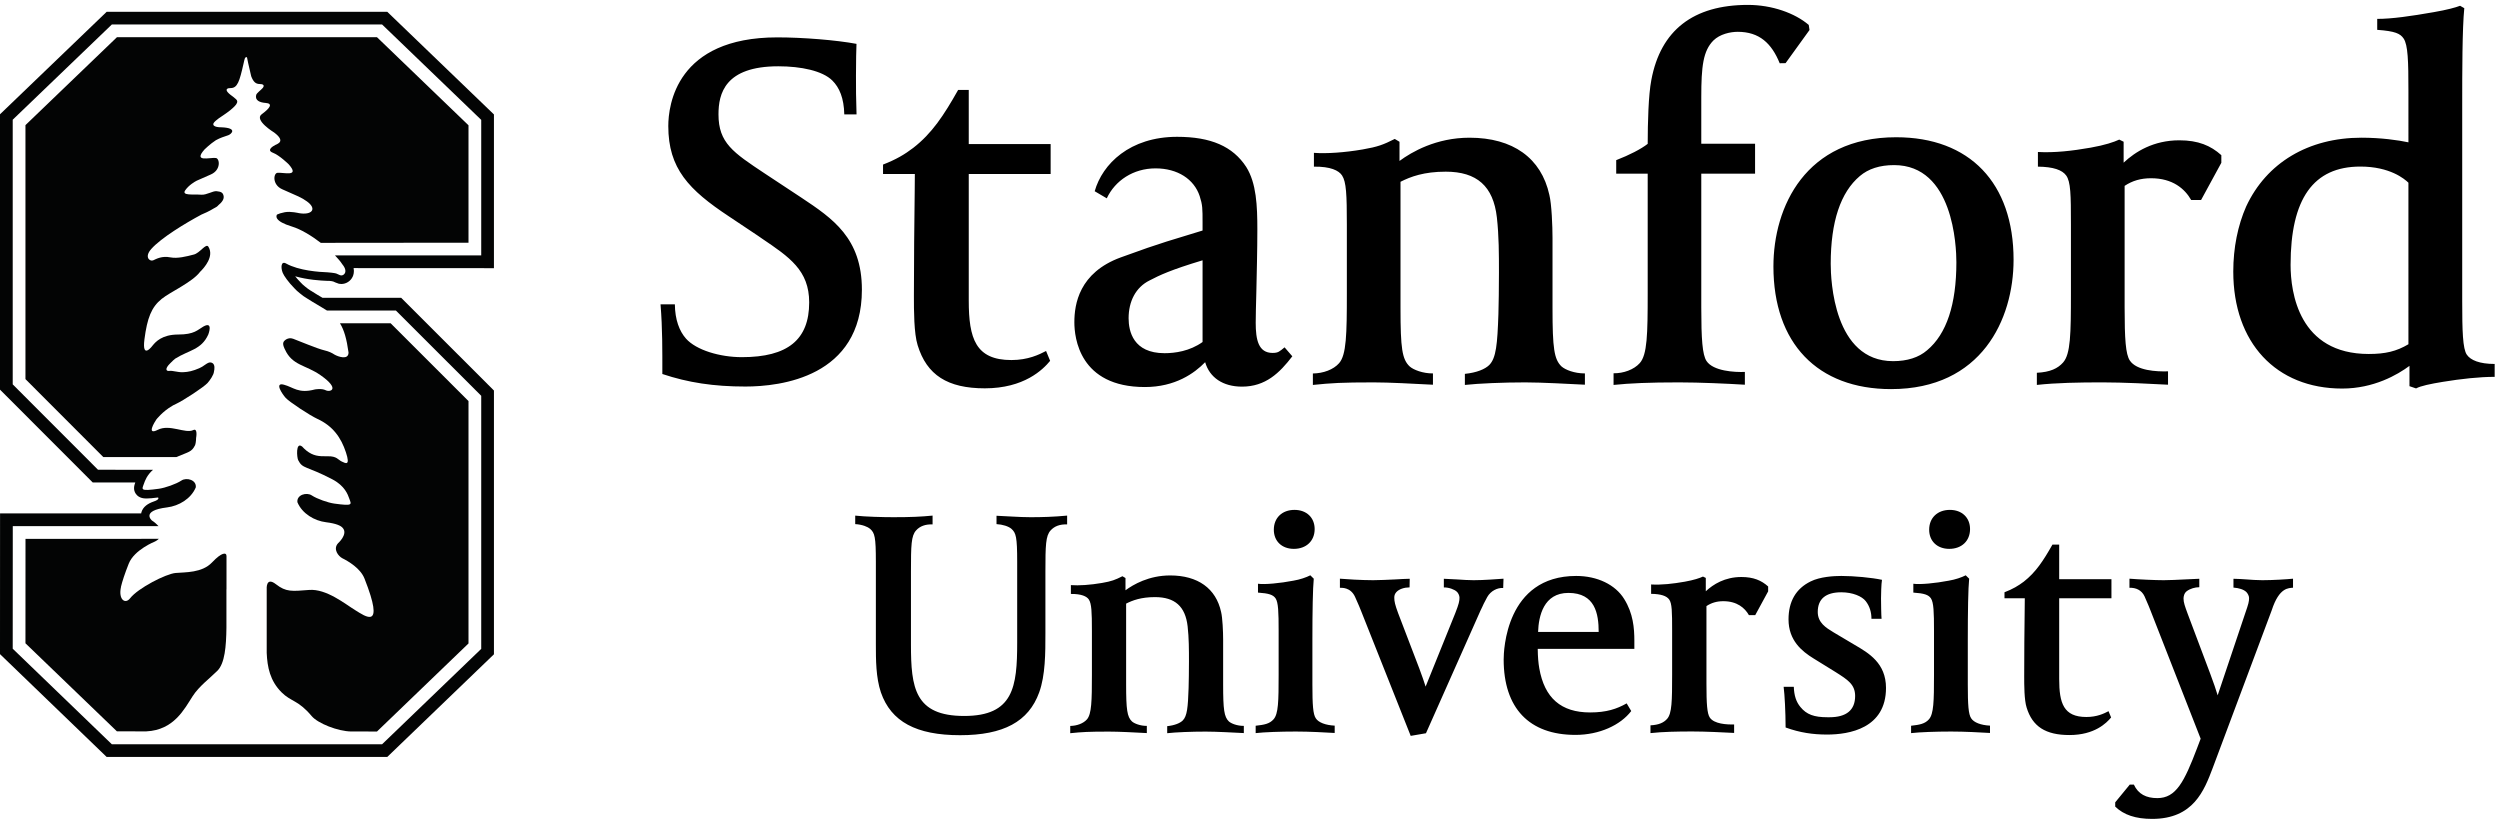 <?xml version="1.0" encoding="UTF-8" standalone="no"?>
<svg
   xmlns:dc="http://purl.org/dc/elements/1.1/"
   xmlns:cc="http://creativecommons.org/ns#"
   xmlns:rdf="http://www.w3.org/1999/02/22-rdf-syntax-ns#"
   xmlns:svg="http://www.w3.org/2000/svg"
   xmlns="http://www.w3.org/2000/svg"
   xmlns:sodipodi="http://sodipodi.sourceforge.net/DTD/sodipodi-0.dtd"
   xmlns:inkscape="http://www.inkscape.org/namespaces/inkscape"
   width="100%"
   height="100%"
   viewBox="0 0 1005 330"
   version="1.1"
   xml:space="preserve"
   style="fill-rule:evenodd;clip-rule:evenodd;stroke-linejoin:round;stroke-miterlimit:1.414;"
   id="svg18"
   sodipodi:docname="stanford_white.svg"
   inkscape:version="0.92.1 r"><defs
     id="defs22"><filter
       style="color-interpolation-filters:sRGB;"
       inkscape:label="Invert"
       id="filter529"><feColorMatrix
         type="hueRotate"
         values="180"
         result="color1"
         id="feColorMatrix525" /><feColorMatrix
         values="-1 0 0 0 1 0 -1 0 0 1 0 0 -1 0 1 -0.21 -0.72 -0.07 2 0 "
         result="color2"
         id="feColorMatrix527" /></filter><filter
       style="color-interpolation-filters:sRGB;"
       inkscape:label="Invert"
       id="filter535"><feColorMatrix
         type="hueRotate"
         values="180"
         result="color1"
         id="feColorMatrix531" /><feColorMatrix
         values="-1 0 0 0 1 0 -1 0 0 1 0 0 -1 0 1 -0.21 -0.72 -0.07 2 0 "
         result="color2"
         id="feColorMatrix533" /></filter></defs><sodipodi:namedview
     pagecolor="#ffffff"
     bordercolor="#666666"
     borderopacity="1"
     objecttolerance="10"
     gridtolerance="10"
     guidetolerance="10"
     inkscape:pageopacity="0"
     inkscape:pageshadow="2"
     inkscape:window-width="640"
     inkscape:window-height="480"
     id="namedview20"
     showgrid="false"
     inkscape:zoom="0.22092689"
     inkscape:cx="630.0761"
     inkscape:cy="58.87825"
     inkscape:window-x="488"
     inkscape:window-y="118"
     inkscape:window-maximized="0"
     inkscape:current-layer="svg18" /><path
     inkscape:connector-curvature="0"
     id="path2"
     style="fill:#000000;fill-rule:nonzero;filter:url(#filter529)"
     d="m 101.309,34.811 c -0.702,0.854 -2.518,2.652 -6.301,2.652 -3.594,0 -5.6,-1.281 -6.481,-4.16 -0.361,-1.142 -0.361,-3.386 -0.361,-4.736 0,-3.725 0.039,-6.705 0.078,-10.156 l 0.013,-1.623 h -3.069 v -0.912 c 1.248,-0.481 2.093,-0.981 2.915,-1.61 1.801,-1.394 2.951,-3.139 4.332,-5.592 h 1.023 v 5.225 h 7.9 v 2.889 h -7.9 v 12.215 c 0,3.654 0.663,5.732 4.114,5.732 1.609,0 2.672,-0.525 3.344,-0.875 z m 127.214,-0.662 c 1.588,0 2.666,-0.25 3.823,-0.939 V 17.626 c -0.379,-0.37 -1.789,-1.557 -4.641,-1.557 -4.529,0 -6.727,3.101 -6.727,9.482 0,2.674 0.801,8.598 7.545,8.598 z m 0.813,-32.326 c 1.406,0 3.236,-0.262 5.467,-0.653 1.265,-0.218 2.117,-0.451 2.527,-0.613 l 0.406,0.234 c -0.199,1.922 -0.201,6.247 -0.201,9.311 v 18.971 c 0,2.832 0.047,4.584 0.449,5.15 0.366,0.53 1.221,0.887 2.682,0.889 v 1.244 c -1.469,0 -3.203,0.189 -5,0.482 -1.193,0.196 -2.135,0.389 -2.582,0.635 l -0.637,-0.217 v -1.959 c -1.15,0.856 -3.447,2.188 -6.492,2.188 -6.389,0 -10.506,-4.432 -10.506,-11.287 0,-2.287 0.438,-4.45 1.242,-6.274 1.961,-4.222 6.01,-6.64 11.119,-6.64 1.868,0 3.538,0.234 4.536,0.447 V 8.782 c 0,-2.901 -0.043,-4.442 -0.463,-5.065 -0.324,-0.476 -0.801,-0.711 -2.547,-0.838 z m -32.734,12.84 c 1.58,0.088 3.294,-0.102 5.085,-0.418 1.383,-0.244 2.264,-0.545 2.76,-0.778 l 0.424,0.207 v 2.02 c 1.119,-1.051 2.877,-2.158 5.373,-2.158 1.822,0 3.031,0.511 4.053,1.435 v 0.735 l -1.955,3.591 h -0.953 c -0.621,-1.084 -1.784,-2.101 -3.875,-2.101 -0.987,0 -1.807,0.242 -2.547,0.736 v 11.733 c 0,3.056 0.099,4.505 0.5,5.113 0.646,0.982 2.58,1.084 3.687,1.047 v 1.289 c -1.597,-0.088 -4.353,-0.225 -6.332,-0.225 -2.25,0 -4.469,0.041 -6.322,0.246 v -1.172 c 1.297,-0.064 2.025,-0.423 2.529,-0.99 0.723,-0.814 0.758,-2.72 0.758,-6.678 v -6.648 c 0,-2.877 -0.021,-4.119 -0.461,-4.721 -0.383,-0.525 -1.224,-0.832 -2.724,-0.849 z m -13.875,1.265 c -1.383,0 -2.483,0.358 -3.305,1.057 -1.86,1.568 -2.809,4.406 -2.809,8.469 0,1.566 0.291,9.388 6.018,9.388 1.361,0 2.478,-0.353 3.281,-1.051 1.881,-1.568 2.824,-4.425 2.824,-8.486 0,-1.552 -0.293,-9.377 -6.009,-9.377 z m -0.292,21.61 c -7.103,0 -11.349,-4.432 -11.349,-11.83 0,-5.766 3.103,-12.467 11.838,-12.467 7.099,0 11.33,4.412 11.33,11.826 0,5.738 -3.094,12.471 -11.819,12.471 z M 155.664,36.01 c 0.953,0.014 1.965,-0.347 2.531,-0.984 0.719,-0.811 0.762,-2.773 0.762,-6.731 V 16.756 H 155.92 V 15.45 c 1.279,-0.494 2.402,-1.074 3.037,-1.572 0.004,-2.051 0.07,-4.715 0.352,-6.165 0.896,-4.793 4.048,-7.24 9.316,-7.24 2.326,0 4.535,0.793 5.869,1.932 l 0.074,0.49 -2.308,3.197 -0.567,0.01 c -0.785,-1.928 -1.965,-3.033 -4.05,-3.033 -0.721,0 -1.725,0.224 -2.346,0.836 -0.994,1.002 -1.17,2.496 -1.17,5.467 v 4.496 h 5.189 v 2.888 h -5.189 v 12.909 c 0,3.056 0.105,4.558 0.506,5.164 0.646,0.974 2.693,1.091 3.699,1.052 v 1.233 c -1.711,-0.104 -4.363,-0.225 -6.348,-0.225 -2.884,0 -4.765,0.084 -6.32,0.246 z M 126.757,14.745 c 1.182,0.093 2.961,-0.028 4.702,-0.328 1.467,-0.254 1.998,-0.461 3.097,-1.014 l 0.458,0.275 v 1.848 c 1.175,-0.867 3.535,-2.242 6.752,-2.242 4.185,0 6.927,1.959 7.705,5.521 0.22,0.883 0.304,3.014 0.304,4.16 v 6.788 c 0,3.843 0.153,4.912 0.869,5.599 0.366,0.32 1.221,0.672 2.256,0.672 v 1.088 c -1.492,-0.072 -4.152,-0.223 -5.756,-0.223 -2.132,0 -4.529,0.102 -5.824,0.246 v -1.068 c 1.155,-0.119 1.942,-0.455 2.348,-0.85 0.672,-0.673 0.787,-2.017 0.887,-4.908 0.029,-0.861 0.052,-2.686 0.052,-4.021 0,-1.737 0,-3.543 -0.201,-5.317 -0.344,-3.012 -1.928,-4.41 -4.933,-4.41 -2.1,0 -3.383,0.479 -4.363,0.975 v 12.217 c 0,3.843 0.152,4.912 0.886,5.599 0.354,0.32 1.266,0.68 2.244,0.672 v 1.09 c -1.926,-0.1 -4.237,-0.225 -5.721,-0.225 -3.094,0 -4.066,0.063 -5.863,0.246 V 36.03 c 1.006,-0.012 1.983,-0.371 2.528,-0.992 0.709,-0.799 0.75,-2.785 0.75,-6.743 v -6.646 c 0,-2.879 -0.055,-4.098 -0.461,-4.721 -0.316,-0.484 -1.117,-0.871 -2.716,-0.851 z M 63.898,36.081 c 0,-2.338 0.017,-4.323 -0.174,-6.721 h 1.382 c 0.016,1.482 0.431,2.578 1.073,3.306 0.988,1.112 3.272,1.79 5.391,1.79 4.427,0 6.494,-1.682 6.494,-5.284 0,-3.089 -1.908,-4.369 -4.549,-6.154 l -0.408,-0.283 -2.781,-1.856 c -3.872,-2.562 -5.854,-4.617 -5.854,-8.718 0,-2.004 0.768,-8.555 10.513,-8.555 2.458,0 5.692,0.26 7.643,0.625 -0.021,0.31 -0.05,1.81 -0.05,3.068 0,1.463 0,1.948 0.055,3.737 H 81.451 C 81.414,9.461 80.982,8.448 80.296,7.768 79.355,6.832 77.282,6.395 75.089,6.395 c -5.168,0 -5.775,2.648 -5.775,4.641 0,2.746 1.404,3.67 4.465,5.701 l 3.537,2.334 c 3.003,2 5.833,3.894 5.833,8.877 0,8.435 -7.859,9.342 -11.237,9.342 -3.066,0 -5.528,-0.379 -8.014,-1.209 z m 52.116,-10.969 c -3.09,0.931 -4.153,1.441 -5.101,1.937 -1.355,0.666 -2.034,2.037 -2.034,3.651 0,1.258 0.449,3.373 3.469,3.373 0.998,0 2.429,-0.192 3.666,-1.078 z m -5.569,12.226 c -6.318,0 -6.799,-4.773 -6.799,-6.25 0,-1.728 0.45,-4.781 4.473,-6.255 4.149,-1.522 5.037,-1.7 7.895,-2.594 v -0.748 c 0,-1.381 0,-1.711 -0.279,-2.578 -0.544,-1.629 -2.124,-2.67 -4.26,-2.67 -2.141,0 -3.905,1.179 -4.702,2.89 l -1.166,-0.685 c 0.745,-2.633 3.387,-5.25 7.953,-5.25 3.249,0 5.372,0.918 6.665,2.906 0.988,1.572 1.074,3.762 1.074,6.033 0,2.008 -0.059,4.233 -0.097,6.035 -0.034,1.243 -0.061,2.311 -0.061,2.967 0,1.635 0.259,2.908 1.627,2.908 0.563,0 0.675,-0.15 1.158,-0.539 l 0.747,0.864 c -1.23,1.605 -2.583,2.927 -4.856,2.927 -1.842,0 -3.127,-0.883 -3.553,-2.359 -1.036,1.07 -2.893,2.398 -5.819,2.398 z"
     transform="scale(4.167)" /><path
     inkscape:connector-curvature="0"
     id="path4"
     style="fill:#000000;fill-rule:nonzero;filter:url(#filter529)"
     d="m 148.383,60.965 h 5.845 c 0,-1.759 -0.347,-3.765 -2.921,-3.765 -2.395,0 -2.873,2.24 -2.924,3.765 z m 3.603,9.932 c -4.468,0 -6.924,-2.584 -6.924,-7.275 0,-0.827 0.196,-8.059 6.997,-8.059 2.037,0 3.775,0.836 4.632,2.228 0.864,1.383 0.979,2.807 0.979,4.022 v 0.785 h -9.322 c 0.009,0.762 0.058,1.352 0.15,1.875 0.502,2.867 2.102,4.258 4.902,4.258 1.575,0 2.575,-0.336 3.528,-0.875 l 0.441,0.74 c -1.041,1.358 -3.066,2.301 -5.383,2.301 z M 103.31,56.448 c 0.754,0.06 1.889,-0.016 3,-0.209 0.936,-0.162 1.277,-0.297 1.973,-0.649 l 0.295,0.174 v 1.182 c 0.75,-0.553 2.255,-1.432 4.311,-1.432 2.67,0 4.42,1.254 4.912,3.524 0.14,0.564 0.197,1.922 0.197,2.656 v 4.334 c 0,2.447 0.096,3.129 0.555,3.572 0.234,0.203 0.778,0.428 1.441,0.428 v 0.693 c -0.957,-0.047 -2.65,-0.142 -3.676,-0.142 -1.359,0 -2.89,0.06 -3.716,0.154 v -0.678 c 0.736,-0.08 1.239,-0.295 1.498,-0.547 0.429,-0.427 0.504,-1.285 0.566,-3.129 0.018,-0.55 0.035,-1.714 0.035,-2.568 0,-1.107 0,-2.258 -0.129,-3.389 -0.22,-1.925 -1.23,-2.818 -3.149,-2.818 -1.337,0 -2.156,0.309 -2.784,0.627 v 7.797 c 0,2.447 0.099,3.129 0.564,3.572 0.227,0.203 0.809,0.432 1.434,0.428 v 0.693 c -1.231,-0.066 -2.702,-0.142 -3.651,-0.142 -1.97,0 -2.595,0.037 -3.739,0.154 v -0.701 c 0.64,-0.008 1.267,-0.239 1.612,-0.633 0.45,-0.512 0.479,-1.781 0.479,-4.305 v -4.24 c 0,-1.84 -0.035,-2.613 -0.293,-3.014 -0.203,-0.31 -0.717,-0.552 -1.735,-0.541 z M 136,55.835 c -0.297,0 -0.967,0.039 -1.365,0.062 -0.758,0.035 -1.617,0.076 -2.167,0.076 -1.086,0 -2.704,-0.097 -3.204,-0.146 v 0.879 c 0.168,0.005 1.021,-0.073 1.458,0.869 0.175,0.373 0.335,0.744 0.382,0.867 0.076,0.193 0.17,0.432 0.211,0.519 l 4.778,12.03 1.473,-0.254 5.256,-11.824 c 0.037,-0.081 0.106,-0.211 0.178,-0.369 0.066,-0.147 0.139,-0.331 0.475,-0.942 0.337,-0.605 0.996,-0.918 1.541,-0.877 l 0.031,-0.898 c -0.604,0.041 -1.912,0.146 -2.879,0.146 -0.508,0 -1.025,-0.037 -1.522,-0.07 -0.357,-0.022 -0.996,-0.059 -1.355,-0.068 v 0.835 c 0.477,-0.011 1.025,0.194 1.25,0.411 0.125,0.101 0.26,0.369 0.26,0.566 0,0.332 -0.053,0.6 -0.403,1.494 l -2.865,7.096 c -0.136,-0.426 -0.332,-1.014 -0.611,-1.752 l -2.041,-5.334 c -0.299,-0.811 -0.371,-1.135 -0.371,-1.488 0,-0.203 0.042,-0.36 0.193,-0.535 0.275,-0.307 0.772,-0.458 1.281,-0.463 z m 67.664,13.38 c -0.451,0.549 -1.605,1.696 -4.018,1.696 -2.296,0 -3.574,-0.815 -4.134,-2.655 -0.233,-0.73 -0.233,-2.16 -0.233,-3.023 0,-2.377 0.02,-4.277 0.047,-6.482 l 0.01,-1.032 h -1.959 v -0.582 c 0.801,-0.306 1.338,-0.629 1.863,-1.025 1.145,-0.893 1.881,-2.01 2.762,-3.571 h 0.652 v 3.333 h 5.041 v 1.845 h -5.041 v 7.791 c 0,2.332 0.424,3.66 2.623,3.66 1.032,0 1.707,-0.334 2.137,-0.56 z m -31.402,0.967 c -0.006,-1.527 -0.088,-3.117 -0.19,-3.922 h 0.981 c 0.027,0.836 0.23,1.459 0.64,1.949 0.592,0.721 1.303,0.985 2.617,0.985 h 0.18 c 1.641,0 2.479,-0.692 2.479,-2.051 0,-1.115 -0.713,-1.564 -1.893,-2.311 l -2.119,-1.31 c -1.121,-0.69 -2.414,-1.734 -2.414,-3.768 0,-1.738 0.715,-2.963 2.127,-3.66 0.918,-0.459 2.252,-0.531 2.965,-0.531 1.218,0 2.931,0.16 3.924,0.373 -0.069,0.4 -0.092,1.447 -0.092,1.785 0,0.307 0.019,1.721 0.052,1.977 h -0.976 c 0,-0.631 -0.166,-1.209 -0.555,-1.709 -0.357,-0.461 -1.256,-0.85 -2.353,-0.85 -1.502,0 -2.272,0.639 -2.272,1.899 0,1.039 0.799,1.525 1.506,1.953 l 0.074,0.045 1.992,1.183 c 1.34,0.782 3.012,1.754 3.012,4.143 0,3.914 -3.56,4.502 -5.685,4.502 -1.35,0 -2.616,-0.178 -4,-0.682 z M 188.049,52.95 c -1.158,0 -1.938,-0.743 -1.938,-1.848 0,-1.141 0.801,-1.912 2,-1.912 1.157,0 1.944,0.744 1.944,1.85 0,1.142 -0.805,1.91 -2.006,1.91 z m -3.682,17.064 c 0.832,-0.092 1.336,-0.183 1.725,-0.623 0.457,-0.521 0.486,-1.728 0.486,-4.285 v -4.24 c 0,-1.832 -0.031,-2.737 -0.297,-3.141 -0.238,-0.346 -0.64,-0.484 -1.697,-0.556 v -0.854 c 0.633,0.096 2.166,-0.053 3.412,-0.295 0.645,-0.107 1.254,-0.32 1.641,-0.519 l 0.332,0.326 c -0.094,0.953 -0.131,3.107 -0.131,5.883 v 4.335 c 0,1.959 0.062,2.864 0.326,3.252 0.26,0.405 0.934,0.662 1.816,0.707 v 0.707 c -0.888,-0.052 -2.416,-0.138 -3.742,-0.138 -1.482,0 -3.064,0.058 -3.871,0.152 z M 124.824,52.95 c -1.161,0 -1.935,-0.743 -1.935,-1.848 0,-1.141 0.797,-1.912 1.995,-1.912 1.16,0 1.944,0.744 1.944,1.85 0,1.142 -0.807,1.91 -2.004,1.91 z m -3.687,17.064 c 0.838,-0.092 1.34,-0.183 1.728,-0.623 0.463,-0.521 0.488,-1.728 0.488,-4.285 v -4.24 c 0,-1.832 -0.03,-2.737 -0.294,-3.141 -0.241,-0.346 -0.643,-0.484 -1.698,-0.556 v -0.854 c 0.627,0.096 2.162,-0.053 3.41,-0.295 0.643,-0.107 1.25,-0.32 1.639,-0.519 l 0.332,0.326 c -0.092,0.953 -0.132,3.107 -0.132,5.883 v 4.335 c 0,1.959 0.062,2.864 0.329,3.252 0.262,0.405 0.932,0.662 1.822,0.707 v 0.707 c -0.898,-0.052 -2.424,-0.138 -3.749,-0.138 -1.482,0 -3.061,0.058 -3.875,0.152 z m -28.522,0.912 c -4.227,0 -6.653,-1.31 -7.631,-4.125 -0.487,-1.449 -0.487,-3.15 -0.487,-4.644 V 54.2 c 0,-2.424 -0.111,-2.785 -0.558,-3.184 -0.192,-0.172 -0.731,-0.418 -1.434,-0.453 v -0.82 c 1.008,0.109 2.653,0.152 3.686,0.152 1.738,0 2.66,-0.047 3.777,-0.154 v 0.851 c -0.67,-0.029 -1.224,0.159 -1.596,0.586 -0.466,0.518 -0.49,1.426 -0.49,3.957 v 7.051 c 0,4.156 0.356,6.885 5.138,6.885 4.753,0 5.11,-2.805 5.11,-7.07 V 54.2 c 0,-2.424 -0.115,-2.785 -0.556,-3.184 -0.272,-0.238 -0.848,-0.422 -1.438,-0.453 v -0.807 c 0.936,0.03 2.135,0.139 3.278,0.139 1.1,0 2.207,-0.029 3.534,-0.154 v 0.851 c -0.7,-0.029 -1.229,0.17 -1.6,0.586 -0.468,0.522 -0.495,1.426 -0.495,3.957 v 5.959 c 0,1.895 0,4.047 -0.603,5.711 -1.022,2.815 -3.446,4.121 -7.635,4.121 z m 66.672,-14.541 c 1.01,0.057 2.098,-0.066 3.244,-0.267 0.883,-0.157 1.444,-0.348 1.76,-0.496 l 0.271,0.132 v 1.287 c 0.715,-0.667 1.836,-1.376 3.432,-1.376 1.16,0 1.934,0.326 2.584,0.914 v 0.47 l -1.246,2.293 h -0.611 c -0.395,-0.693 -1.139,-1.343 -2.473,-1.343 -0.629,0 -1.148,0.158 -1.623,0.472 v 7.486 c 0,1.954 0.064,2.877 0.32,3.262 0.41,0.625 1.641,0.692 2.35,0.67 v 0.818 c -1.02,-0.054 -2.777,-0.14 -4.043,-0.14 -1.432,0 -2.852,0.027 -4.027,0.158 v -0.75 c 0.826,-0.041 1.291,-0.269 1.609,-0.629 0.461,-0.519 0.48,-1.738 0.48,-4.264 v -4.24 c 0,-1.836 -0.011,-2.629 -0.287,-3.011 -0.246,-0.336 -0.783,-0.532 -1.74,-0.541 z m 52.885,0.264 c -0.412,0 -0.885,0.139 -1.205,0.379 -0.258,0.193 -0.317,0.516 -0.317,0.717 0,0.373 0.133,0.74 0.395,1.455 l 2.178,5.789 c 0.332,0.865 0.564,1.584 0.72,2.09 l 2.659,-7.918 c 0.318,-0.914 0.371,-1.131 0.371,-1.469 0,-0.195 -0.12,-0.428 -0.262,-0.578 -0.26,-0.25 -0.711,-0.389 -1.244,-0.428 v -0.851 c 0.318,0 1.019,0.043 1.34,0.068 0.304,0.025 0.941,0.07 1.449,0.07 0.99,0 2.359,-0.086 2.957,-0.146 v 0.869 c -0.401,0.051 -1.326,-0.074 -2.055,2.178 l -5.689,15.203 c -0.83,2.193 -1.862,4.923 -5.85,4.923 -1.59,0 -2.742,-0.388 -3.56,-1.187 v -0.41 l 1.402,-1.709 0.396,-0.006 c 0.422,0.922 1.196,1.307 2.262,1.307 1.807,0 2.596,-1.553 3.844,-4.834 l 0.34,-0.897 -4.842,-12.377 c -0.041,-0.088 -0.104,-0.259 -0.182,-0.455 -0.135,-0.336 -0.396,-0.916 -0.396,-0.916 -0.278,-0.584 -0.826,-0.836 -1.449,-0.81 v -0.879 c 0.919,0.074 2.488,0.146 3.306,0.146 0.541,0 1.346,-0.041 2.059,-0.076 0.398,-0.023 1.06,-0.053 1.373,-0.062 z"
     transform="scale(4.167)" /><path
     inkscape:connector-curvature="0"
     id="path6"
     style="fill:#ffffff;fill-rule:nonzero;filter:url(#filter529)"
     d="m 45.197,23.414 -14.249,0.014 c -0.913,-0.702 -1.94,-1.317 -2.772,-1.569 -1.739,-0.525 -1.539,-1.031 -1.453,-1.158 0.164,-0.083 0.406,-0.161 0.754,-0.228 0.562,-0.107 1.361,0.089 1.361,0.089 1.248,0.217 1.777,-0.399 0.78,-1.126 -0.537,-0.39 -0.871,-0.505 -2.386,-1.175 -0.992,-0.438 -0.854,-1.548 -0.468,-1.588 0.599,-0.062 2.215,0.444 1.079,-0.83 0,0 -0.88,-0.867 -1.517,-1.108 -0.638,-0.244 -0.004,-0.625 0.225,-0.745 0.23,-0.12 1.036,-0.342 -0.094,-1.2 0,0 -1.983,-1.205 -1.206,-1.771 C 26.052,10.434 26.362,9.981 25.619,9.93 25.093,9.893 24.58,9.703 24.712,9.172 24.744,8.984 25.195,8.676 25.345,8.488 25.544,8.241 25.373,8.155 25.264,8.126 25.205,8.112 25.137,8.105 25.053,8.105 24.661,8.107 24.433,7.88 24.232,7.35 23.991,6.385 23.825,5.519 23.825,5.519 c -0.01,0 -0.021,-0.003 -0.034,-0.003 H 23.79 c -0.171,0.001 -0.178,0.11 -0.296,0.624 -0.387,1.705 -0.58,2.359 -1.246,2.357 -0.087,0 -0.156,0.007 -0.214,0.018 -0.111,0.031 -0.277,0.117 -0.08,0.364 0.274,0.342 0.92,0.644 0.933,0.891 0.012,0.215 -0.168,0.409 -0.423,0.645 -0.262,0.263 -0.914,0.699 -0.914,0.699 0,0 -0.808,0.499 -0.95,0.775 -0.179,0.414 0.744,0.391 0.744,0.391 1.644,0.062 0.954,0.667 0.686,0.762 -0.425,0.149 -0.778,0.244 -1.209,0.488 -0.541,0.347 -1.083,0.88 -1.083,0.88 -1.137,1.275 0.478,0.768 1.078,0.83 0.386,0.04 0.525,1.15 -0.469,1.588 -0.634,0.281 -1.061,0.464 -1.383,0.61 -0.163,0.087 -0.741,0.41 -1.094,0.918 -0.378,0.543 0.764,0.367 1.546,0.428 0.509,0.04 1.11,-0.377 1.477,-0.34 0.459,0.047 0.601,0.143 0.674,0.436 0.079,0.317 -0.153,0.633 -0.494,0.911 -0.1,0.129 -0.275,0.234 -0.394,0.286 -0.008,0.004 -0.018,0.008 -0.027,0.013 -0.48,0.298 -1.003,0.524 -1.216,0.61 -1.562,0.837 -3.879,2.24 -4.839,3.315 -0.715,0.801 -0.128,1.237 0.18,1.1 0.309,-0.139 0.839,-0.449 1.668,-0.285 0.669,0.132 1.547,-0.088 2.234,-0.269 0.606,-0.13 1.192,-1.144 1.429,-0.754 0.571,0.933 -0.408,2.03 -0.799,2.411 -0.761,1.014 -2.87,1.935 -3.717,2.621 -0.985,0.797 -1.389,1.84 -1.657,3.892 -0.265,2.052 0.801,0.587 0.801,0.587 0.266,-0.32 0.88,-1.046 2.452,-1.046 1.573,0 1.872,-0.452 2.424,-0.766 1.003,-0.568 0.481,0.766 0.481,0.766 -0.667,1.481 -1.86,1.492 -3.193,2.329 -0.119,0.087 -0.228,0.198 -0.481,0.449 -0.561,0.551 -0.383,0.779 -0.075,0.732 0.304,-0.046 0.792,0.144 1.3,0.127 0.531,-0.018 0.978,-0.125 1.574,-0.384 0.595,-0.259 0.899,-0.742 1.279,-0.498 0.254,0.162 0.204,0.576 0.142,0.834 -0.017,0.301 -0.396,0.84 -0.609,1.078 -0.359,0.405 -2.354,1.708 -3.052,2.029 -0.095,0.043 -0.187,0.088 -0.277,0.135 -0.026,0.019 -0.055,0.038 -0.089,0.056 -0.919,0.522 -1.53,1.311 -1.53,1.311 -0.161,0.233 -0.994,1.572 0.145,0.993 1.142,-0.579 2.662,0.401 3.415,0.028 0.444,-0.219 0.291,0.675 0.276,0.76 -0.003,0.299 -0.053,0.603 -0.102,0.703 -0.334,0.663 -0.588,0.621 -1.797,1.138 H 9.965 L 2.456,36.574 V 12.072 L 11.281,3.591 H 36.37 l 8.827,8.495 z M 27.383,37.111 c 0.928,0.243 1.402,0.888 2.987,0.461 0,0 0.658,-0.129 1.058,0.078 0.404,0.207 1.455,-0.08 -0.507,-1.456 -1.43,-1.001 -2.727,-0.919 -3.435,-2.488 0,0 -0.261,-0.472 -0.136,-0.705 h -0.001 c 0.058,-0.137 0.422,-0.5 0.923,-0.322 0.491,0.174 2.288,0.947 3.04,1.125 0.403,0.092 0.71,0.24 0.945,0.397 0.334,0.2 1.37,0.575 1.366,-0.195 -0.176,-1.279 -0.414,-2.152 -0.827,-2.821 l 4.89,0.002 7.511,7.506 V 62.076 L 36.37,70.57 33.89,70.569 c -1.295,-0.015 -3.234,-0.782 -3.828,-1.493 -1.291,-1.543 -1.985,-1.371 -2.899,-2.285 -1.115,-1.115 -1.373,-2.427 -1.433,-3.806 0,-4.635 0,-6.147 0,-6.147 0,0 -0.098,-1.245 0.89,-0.476 0.985,0.767 1.54,0.681 3.204,0.552 1.665,-0.132 3.489,1.367 4.447,1.952 0.957,0.586 2.907,2.045 0.892,-3.051 -0.389,-0.985 -1.551,-1.668 -2.15,-1.966 -0.368,-0.197 -0.907,-0.866 -0.408,-1.432 0,0 0.999,-0.883 0.457,-1.486 -0.178,-0.216 -0.624,-0.427 -1.607,-0.549 -1.126,-0.138 -2.305,-0.829 -2.763,-1.931 -0.088,-0.72 0.895,-0.989 1.385,-0.658 0.508,0.337 1.579,0.709 2.173,0.79 1.859,0.255 1.647,0.09 1.442,-0.49 -0.128,-0.359 -0.413,-1.213 -1.628,-1.85 -2.557,-1.337 -2.858,-0.979 -3.3,-1.855 -0.126,-0.251 -0.247,-1.78 0.366,-1.321 0.009,0.007 0.013,0.01 0.02,0.013 0.117,0.124 0.253,0.272 0.42,0.399 0.639,0.495 1.146,0.559 2.043,0.538 0.895,-0.019 0.998,0.344 1.36,0.51 0.361,0.166 0.844,0.463 0.4,-0.884 -0.47,-1.427 -1.257,-2.549 -2.772,-3.241 -0.697,-0.321 -2.692,-1.625 -3.051,-2.029 -0.334,-0.377 -1.093,-1.507 -0.167,-1.262 z m -5.532,18.281 v 0.593 l -10e-4,10e-4 c 0,0.222 0,0.518 0,0.89 l -0.006,-0.038 c 0,0 0,0.967 0,3.723 -0.022,1.786 -0.151,3.43 -0.875,4.152 -0.686,0.686 -1.765,1.49 -2.376,2.437 -0.809,1.251 -1.806,3.278 -4.474,3.407 L 11.281,70.556 2.456,62.06 2.46,51.984 h 11.177 c 10e-4,0 10e-4,0 0.002,-0.001 h 1.683 c -0.18,0.174 -0.383,0.264 -0.383,0.264 0,0 -1.988,0.786 -2.521,2.134 -0.382,0.965 -0.621,1.695 -0.752,2.241 l 0.007,10e-4 c -0.274,1.205 0.4,1.71 0.877,1.096 0.769,-0.986 3.458,-2.359 4.389,-2.442 0.935,-0.081 2.552,0 3.513,-1.015 0.96,-1.015 1.399,-0.986 1.399,-0.615 v 1.605 c 0.002,0.064 0.002,0.116 0,0.14 z M 46.425,11.564 36.863,2.363 H 10.789 l -9.562,9.186 v 25.532 l 8.229,8.238 5.307,0.002 c -0.596,0.524 -0.78,1.07 -0.875,1.338 -0.206,0.581 -0.417,0.747 1.443,0.492 0.593,-0.082 1.666,-0.454 2.171,-0.791 0.491,-0.332 1.474,-0.063 1.386,0.659 -0.459,1.101 -1.635,1.791 -2.762,1.93 -2.585,0.319 -1.47,1.265 -1.47,1.265 0.287,0.194 0.491,0.376 0.636,0.544 h -1.258 c 0,-0.001 -0.001,-0.001 -0.001,-0.002 h -12.8 l -0.006,11.827 9.56,9.216 h 26.076 l 9.562,-9.201 V 38.184 l -8.231,-8.225 h -6.648 c -0.53,-0.343 -1.245,-0.732 -1.895,-1.151 -0.001,-0.002 -0.003,-0.002 -0.006,-0.004 -0.249,-0.143 -0.495,-0.32 -0.726,-0.517 -0.198,-0.157 -0.375,-0.317 -0.52,-0.479 -0.577,-0.586 -1.008,-1.202 -1.122,-1.483 -0.212,-0.521 -0.163,-1.179 0.319,-0.906 1.229,0.696 3.249,0.828 3.998,0.851 0.085,-0.001 0.691,0.066 0.832,0.111 0.15,0.058 0.384,0.169 0.384,0.169 0.302,0.127 0.852,-0.286 0.219,-1.046 -0.168,-0.261 -0.415,-0.556 -0.711,-0.863 l 14.107,0.001 z"
     transform="scale(4.167)" /><path
     inkscape:connector-curvature="0"
     id="path8"
     style="fill:#030404;fill-rule:nonzero;filter:url(#filter529)"
     d="m 27.55,38.373 c 0.359,0.404 2.354,1.708 3.051,2.029 1.515,0.692 2.302,1.814 2.772,3.241 0.444,1.347 -0.039,1.05 -0.4,0.884 -0.362,-0.166 -0.465,-0.529 -1.36,-0.51 -0.897,0.021 -1.404,-0.043 -2.043,-0.538 -0.167,-0.127 -0.303,-0.275 -0.42,-0.399 -0.007,-0.003 -0.011,-0.006 -0.02,-0.013 -0.613,-0.459 -0.492,1.07 -0.366,1.321 0.442,0.876 0.743,0.518 3.3,1.855 1.215,0.637 1.5,1.491 1.628,1.85 0.205,0.58 0.417,0.745 -1.442,0.49 -0.594,-0.081 -1.665,-0.453 -2.173,-0.79 -0.49,-0.331 -1.473,-0.062 -1.385,0.658 0.458,1.102 1.637,1.793 2.763,1.931 0.983,0.122 1.429,0.333 1.607,0.549 0.542,0.603 -0.457,1.486 -0.457,1.486 -0.499,0.566 0.04,1.235 0.408,1.432 0.599,0.298 1.761,0.981 2.15,1.966 2.015,5.096 0.065,3.637 -0.892,3.051 -0.958,-0.585 -2.782,-2.084 -4.447,-1.952 -1.664,0.129 -2.219,0.215 -3.204,-0.552 -0.988,-0.769 -0.89,0.476 -0.89,0.476 0,0 0,1.512 0,6.147 0.06,1.379 0.318,2.691 1.433,3.806 0.914,0.914 1.608,0.742 2.899,2.285 0.594,0.711 2.533,1.478 3.828,1.493 l 2.48,10e-4 8.827,-8.494 V 38.693 l -7.511,-7.506 -4.89,-0.002 c 0.413,0.669 0.651,1.542 0.827,2.821 0.004,0.77 -1.032,0.395 -1.366,0.195 -0.235,-0.157 -0.542,-0.305 -0.945,-0.397 -0.752,-0.178 -2.549,-0.951 -3.04,-1.125 -0.501,-0.178 -0.865,0.185 -0.923,0.322 h 0.001 c -0.125,0.233 0.136,0.705 0.136,0.705 0.708,1.569 2.005,1.487 3.435,2.488 1.962,1.376 0.911,1.663 0.507,1.456 -0.4,-0.207 -1.058,-0.078 -1.058,-0.078 -1.585,0.427 -2.059,-0.218 -2.987,-0.461 -0.926,-0.245 -0.167,0.885 0.167,1.262 z"
     transform="scale(4.167)" /><path
     inkscape:connector-curvature="0"
     id="path10"
     style="fill:#030404;fill-rule:nonzero;filter:url(#filter529)"
     d="m 18.593,67.15 c 0.611,-0.947 1.69,-1.751 2.376,-2.437 0.724,-0.722 0.853,-2.366 0.875,-4.152 0,-2.756 0,-3.723 0,-3.723 l 0.006,0.038 c 0,-0.372 0,-0.668 0,-0.89 l 10e-4,-10e-4 v -0.593 c 0.002,-0.024 0.002,-0.076 0,-0.14 v -1.605 c 0,-0.371 -0.439,-0.4 -1.399,0.615 -0.961,1.015 -2.578,0.934 -3.513,1.015 -0.931,0.083 -3.62,1.456 -4.389,2.442 -0.477,0.614 -1.151,0.109 -0.877,-1.096 l -0.007,-10e-4 c 0.131,-0.546 0.37,-1.276 0.752,-2.241 0.533,-1.348 2.521,-2.134 2.521,-2.134 0,0 0.203,-0.09 0.383,-0.264 h -1.683 c -10e-4,0.001 -10e-4,0.001 -0.002,0.001 H 2.46 l -0.004,10.076 8.825,8.496 2.838,0.001 c 2.668,-0.129 3.665,-2.156 4.474,-3.407 z"
     transform="scale(4.167)" /><path
     inkscape:connector-curvature="0"
     id="path12"
     style="fill:#030404;fill-rule:nonzero;filter:url(#filter529)"
     d="m 11.281,3.591 -8.825,8.481 v 24.502 l 7.509,7.518 h 7.054 c 1.209,-0.517 1.463,-0.475 1.797,-1.138 0.049,-0.1 0.099,-0.404 0.102,-0.703 0.015,-0.085 0.168,-0.979 -0.276,-0.76 -0.753,0.373 -2.273,-0.607 -3.415,-0.028 -1.139,0.579 -0.306,-0.76 -0.145,-0.993 0,0 0.611,-0.789 1.53,-1.311 0.034,-0.018 0.063,-0.037 0.089,-0.056 0.09,-0.047 0.182,-0.092 0.277,-0.135 0.698,-0.321 2.693,-1.624 3.052,-2.029 0.213,-0.238 0.592,-0.777 0.609,-1.078 0.062,-0.258 0.112,-0.672 -0.142,-0.834 -0.38,-0.244 -0.684,0.239 -1.279,0.498 -0.596,0.259 -1.043,0.366 -1.574,0.384 -0.508,0.017 -0.996,-0.173 -1.3,-0.127 -0.308,0.047 -0.486,-0.181 0.075,-0.732 0.253,-0.251 0.362,-0.362 0.481,-0.449 1.333,-0.837 2.526,-0.848 3.193,-2.329 0,0 0.522,-1.334 -0.481,-0.766 -0.552,0.314 -0.851,0.766 -2.424,0.766 -1.572,0 -2.186,0.726 -2.452,1.046 0,0 -1.066,1.465 -0.801,-0.587 0.268,-2.052 0.672,-3.095 1.657,-3.892 0.847,-0.686 2.956,-1.607 3.717,-2.621 0.391,-0.381 1.37,-1.478 0.799,-2.411 -0.237,-0.39 -0.823,0.624 -1.429,0.754 -0.687,0.181 -1.565,0.401 -2.234,0.269 -0.829,-0.164 -1.359,0.146 -1.668,0.285 -0.308,0.137 -0.895,-0.299 -0.18,-1.1 0.96,-1.075 3.277,-2.478 4.839,-3.315 0.213,-0.086 0.736,-0.312 1.216,-0.61 0.009,-0.005 0.019,-0.009 0.027,-0.013 0.119,-0.052 0.294,-0.157 0.394,-0.286 0.341,-0.278 0.573,-0.594 0.494,-0.911 -0.073,-0.293 -0.215,-0.389 -0.674,-0.436 -0.367,-0.037 -0.968,0.38 -1.477,0.34 -0.782,-0.061 -1.924,0.115 -1.546,-0.428 0.353,-0.508 0.931,-0.831 1.094,-0.918 0.322,-0.146 0.749,-0.329 1.383,-0.61 0.994,-0.438 0.855,-1.548 0.469,-1.588 -0.6,-0.062 -2.215,0.445 -1.078,-0.83 0,0 0.542,-0.533 1.083,-0.88 0.431,-0.244 0.784,-0.339 1.209,-0.488 0.268,-0.095 0.958,-0.7 -0.686,-0.762 0,0 -0.923,0.023 -0.744,-0.391 0.142,-0.276 0.95,-0.775 0.95,-0.775 0,0 0.652,-0.436 0.914,-0.699 0.255,-0.236 0.435,-0.43 0.423,-0.645 C 22.874,9.523 22.228,9.221 21.954,8.879 21.757,8.632 21.923,8.546 22.034,8.515 22.092,8.504 22.161,8.497 22.248,8.497 22.914,8.499 23.107,7.845 23.494,6.14 23.612,5.626 23.619,5.517 23.79,5.516 h 0.001 c 0.013,0 0.024,0.003 0.034,0.003 0,0 0.166,0.866 0.407,1.831 0.201,0.53 0.429,0.757 0.821,0.755 0.084,0 0.152,0.007 0.211,0.021 0.109,0.029 0.28,0.115 0.081,0.362 -0.15,0.188 -0.601,0.496 -0.633,0.684 -0.132,0.531 0.381,0.721 0.907,0.758 0.743,0.051 0.433,0.504 -0.368,1.089 -0.777,0.566 1.206,1.771 1.206,1.771 1.13,0.858 0.324,1.08 0.094,1.2 -0.229,0.12 -0.863,0.501 -0.225,0.745 0.637,0.241 1.517,1.108 1.517,1.108 1.136,1.274 -0.48,0.768 -1.079,0.83 -0.386,0.04 -0.524,1.15 0.468,1.588 1.515,0.67 1.849,0.785 2.386,1.175 0.997,0.727 0.468,1.343 -0.78,1.126 0,0 -0.799,-0.196 -1.361,-0.089 -0.348,0.067 -0.59,0.145 -0.754,0.228 -0.086,0.127 -0.286,0.633 1.453,1.158 0.832,0.252 1.859,0.867 2.772,1.569 L 45.197,23.414 V 12.086 L 36.37,3.591 Z"
     transform="scale(4.167)" /><path
     inkscape:connector-curvature="0"
     id="path14"
     style="fill:#030404;fill-rule:nonzero;filter:url(#filter529)"
     d="M 46.425,24.642 32.318,24.641 c 0.296,0.307 0.543,0.602 0.711,0.863 0.633,0.76 0.083,1.173 -0.219,1.046 0,0 -0.234,-0.111 -0.384,-0.169 -0.141,-0.045 -0.747,-0.112 -0.832,-0.111 -0.749,-0.023 -2.769,-0.155 -3.998,-0.851 -0.482,-0.273 -0.531,0.385 -0.319,0.906 0.114,0.281 0.545,0.897 1.122,1.483 0.145,0.162 0.322,0.322 0.52,0.479 0.231,0.197 0.477,0.374 0.726,0.517 0.003,0.002 0.005,0.002 0.006,0.004 0.65,0.419 1.365,0.808 1.895,1.151 h 6.648 l 8.231,8.225 v 24.414 l -9.562,9.201 H 10.787 L 1.227,62.583 1.233,50.756 h 12.8 c 0,10e-4 0.001,10e-4 0.001,0.002 h 1.258 c -0.145,-0.168 -0.349,-0.35 -0.636,-0.544 0,0 -1.115,-0.946 1.47,-1.265 1.127,-0.139 2.303,-0.829 2.762,-1.93 0.088,-0.722 -0.895,-0.991 -1.386,-0.659 -0.505,0.337 -1.578,0.709 -2.171,0.791 -1.86,0.255 -1.649,0.089 -1.443,-0.492 0.095,-0.268 0.279,-0.814 0.875,-1.338 L 9.456,45.319 1.227,37.081 V 11.549 l 9.562,-9.186 h 26.074 l 9.562,9.201 z M 47.652,11.042 37.359,1.136 H 10.293 L 0,11.026 v 26.563 l 8.947,8.957 h 4.104 c -0.1,0.27 -0.231,0.688 0.053,1.095 0.31,0.449 0.846,0.449 1.047,0.449 0.245,0 0.578,-0.029 1.094,-0.096 0.001,10e-4 0.003,0.002 0.003,0.002 0,0 0.214,0.183 -0.44,0.394 -0.539,0.188 -1.007,0.496 -1.165,1.026 -0.011,0.038 -0.016,0.075 -0.022,0.112 H 0.005 L 0,63.105 10.29,73.026 H 37.359 L 47.652,63.121 V 37.676 L 38.703,28.73 h -7.59 c -0.004,-0.002 -0.008,-0.003 -0.01,-0.006 -0.335,-0.197 -0.679,-0.399 -0.994,-0.605 L 29.996,28.047 29.973,28.04 C 29.807,27.937 29.627,27.806 29.43,27.642 29.261,27.507 29.12,27.378 29.016,27.259 L 28.987,27.23 c -0.202,-0.206 -0.373,-0.403 -0.51,-0.576 1.186,0.338 2.473,0.42 3.091,0.441 h 0.077 c 0.04,0 0.08,0.001 0.117,0.002 l 0.055,0.005 c 0.147,0.011 0.262,0.037 0.337,0.058 0.079,0.032 0.151,0.066 0.214,0.095 l 0.322,0.118 c 0.076,0.017 0.155,0.025 0.236,0.025 0.467,0 0.899,-0.278 1.099,-0.706 0.069,-0.148 0.166,-0.443 0.09,-0.828 l 13.537,0.007 z"
     transform="scale(4.167)" /></svg>